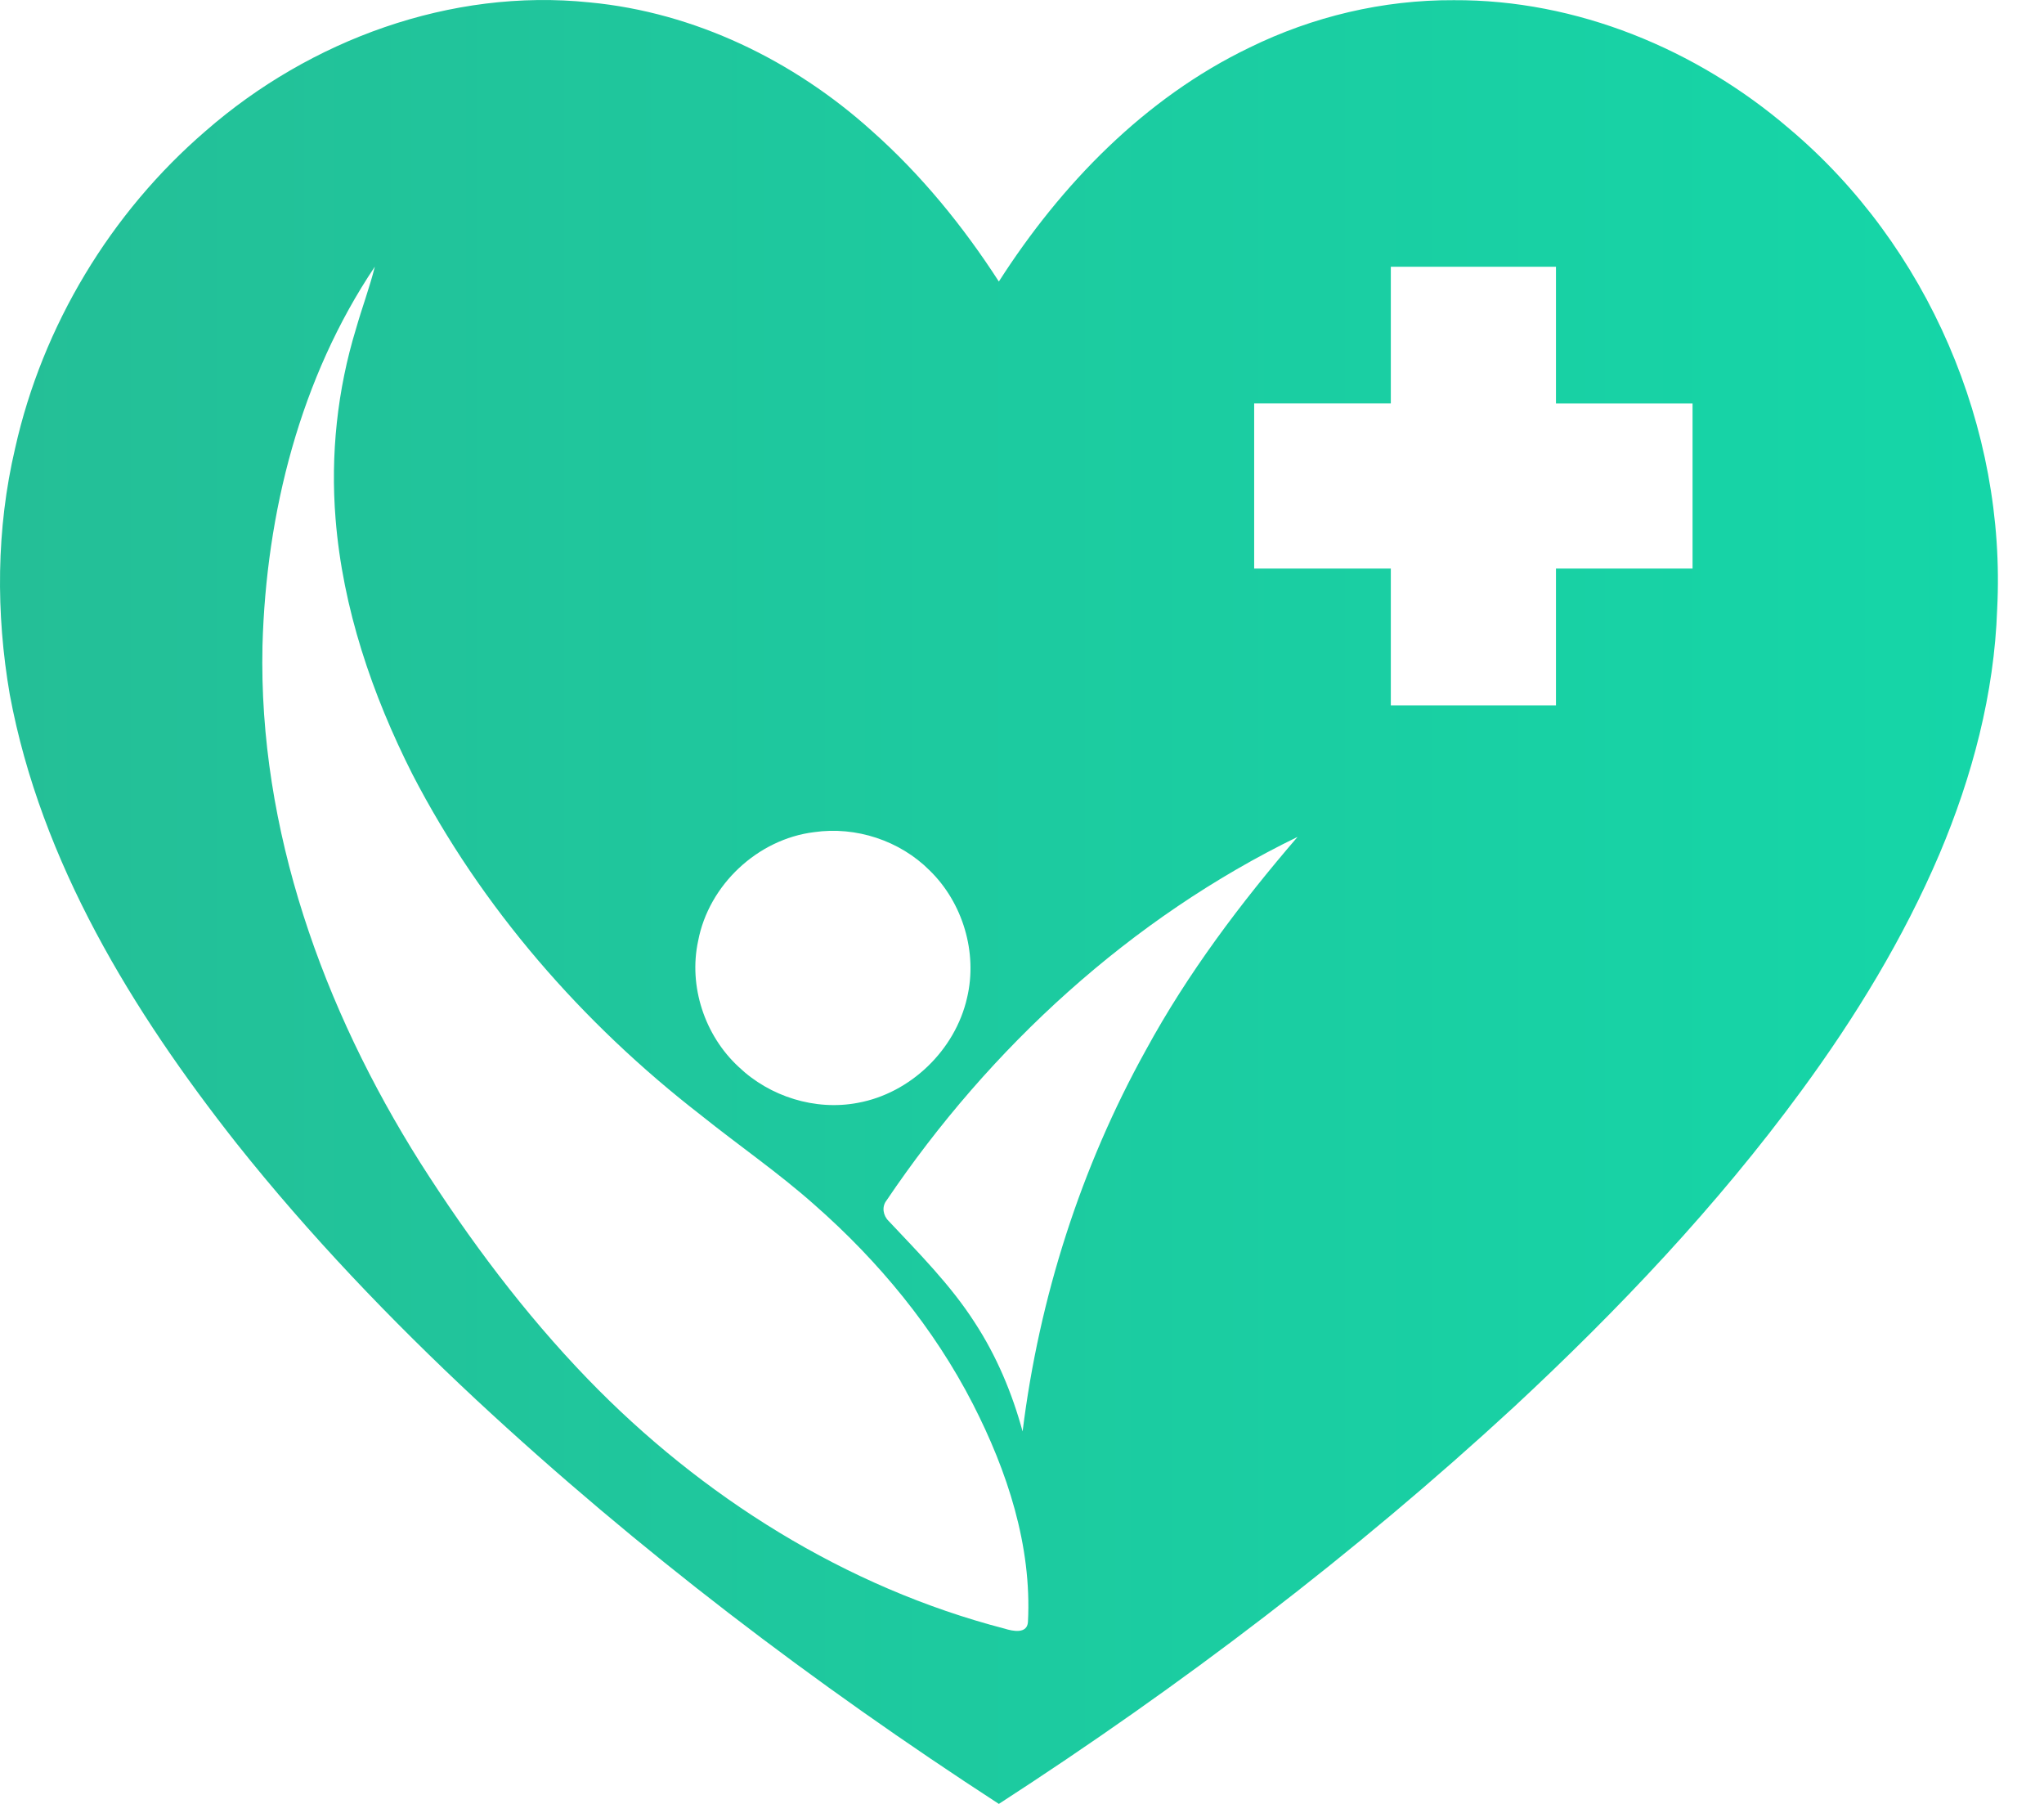 <svg width="34" height="30" viewBox="0 0 34 30" fill="none" xmlns="http://www.w3.org/2000/svg">
<path id="Vector" d="M29.759 2.137C28.22 0.817 26.222 -0.008 24.181 0.003C23.008 -0.003 21.835 0.275 20.783 0.792C19.04 1.631 17.649 3.068 16.615 4.682C16.021 3.762 15.322 2.904 14.502 2.177C13.206 1.008 11.556 0.205 9.809 0.04C7.5 -0.2 5.156 0.664 3.422 2.177C1.84 3.538 0.708 5.416 0.252 7.453C-0.063 8.794 -0.071 10.198 0.163 11.553C0.682 14.34 2.204 16.82 3.937 19.018C5.149 20.542 6.499 21.952 7.923 23.28C10.609 25.778 13.541 28.004 16.615 30C19.645 28.038 22.53 25.846 25.185 23.397C26.92 21.784 28.56 20.056 29.962 18.143C30.864 16.915 31.663 15.605 32.261 14.203C32.807 12.913 33.173 11.535 33.221 10.13C33.376 7.123 32.066 4.078 29.759 2.137ZM11.613 15.647C11.79 14.716 12.603 13.954 13.543 13.839C14.236 13.739 14.968 13.979 15.463 14.475C16.015 15.012 16.265 15.843 16.086 16.595C15.889 17.463 15.146 18.181 14.269 18.341C13.562 18.476 12.804 18.238 12.286 17.742C11.722 17.221 11.45 16.402 11.613 15.647ZM17.099 26.973C17.087 27.179 16.843 27.127 16.71 27.085C14.065 26.399 11.669 24.891 9.777 22.934C8.721 21.841 7.806 20.617 6.991 19.337C5.376 16.777 4.298 13.794 4.366 10.738C4.427 8.528 4.994 6.283 6.235 4.435C6.148 4.783 6.021 5.119 5.923 5.464C5.61 6.485 5.496 7.565 5.582 8.63C5.701 10.117 6.19 11.551 6.86 12.876C8.007 15.094 9.688 17.019 11.658 18.545C12.285 19.048 12.95 19.504 13.551 20.039C14.615 20.973 15.534 22.085 16.183 23.349C16.754 24.464 17.165 25.706 17.099 26.973ZM19.062 17.461C17.977 19.417 17.285 21.587 17.01 23.806C16.836 23.168 16.577 22.55 16.214 21.995C15.814 21.371 15.287 20.844 14.782 20.306C14.689 20.217 14.664 20.069 14.746 19.965C16.465 17.417 18.815 15.264 21.584 13.918C20.638 15.017 19.758 16.183 19.062 17.461ZM28.154 9.456H25.882V11.73H23.135V9.456H20.862V6.709H23.135V4.436H25.882V6.71H28.154V9.456Z" fill="url(#paint0_linear_11_92)"/>
<defs>
<linearGradient id="paint0_linear_11_92" x1="0.021" y1="14.954" x2="33.178" y2="14.954" gradientUnits="userSpaceOnUse">
<stop stop-color="#24BF97"/>
<stop offset="1" stop-color="#15D6A8"/>
</linearGradient>
</defs>
</svg>
